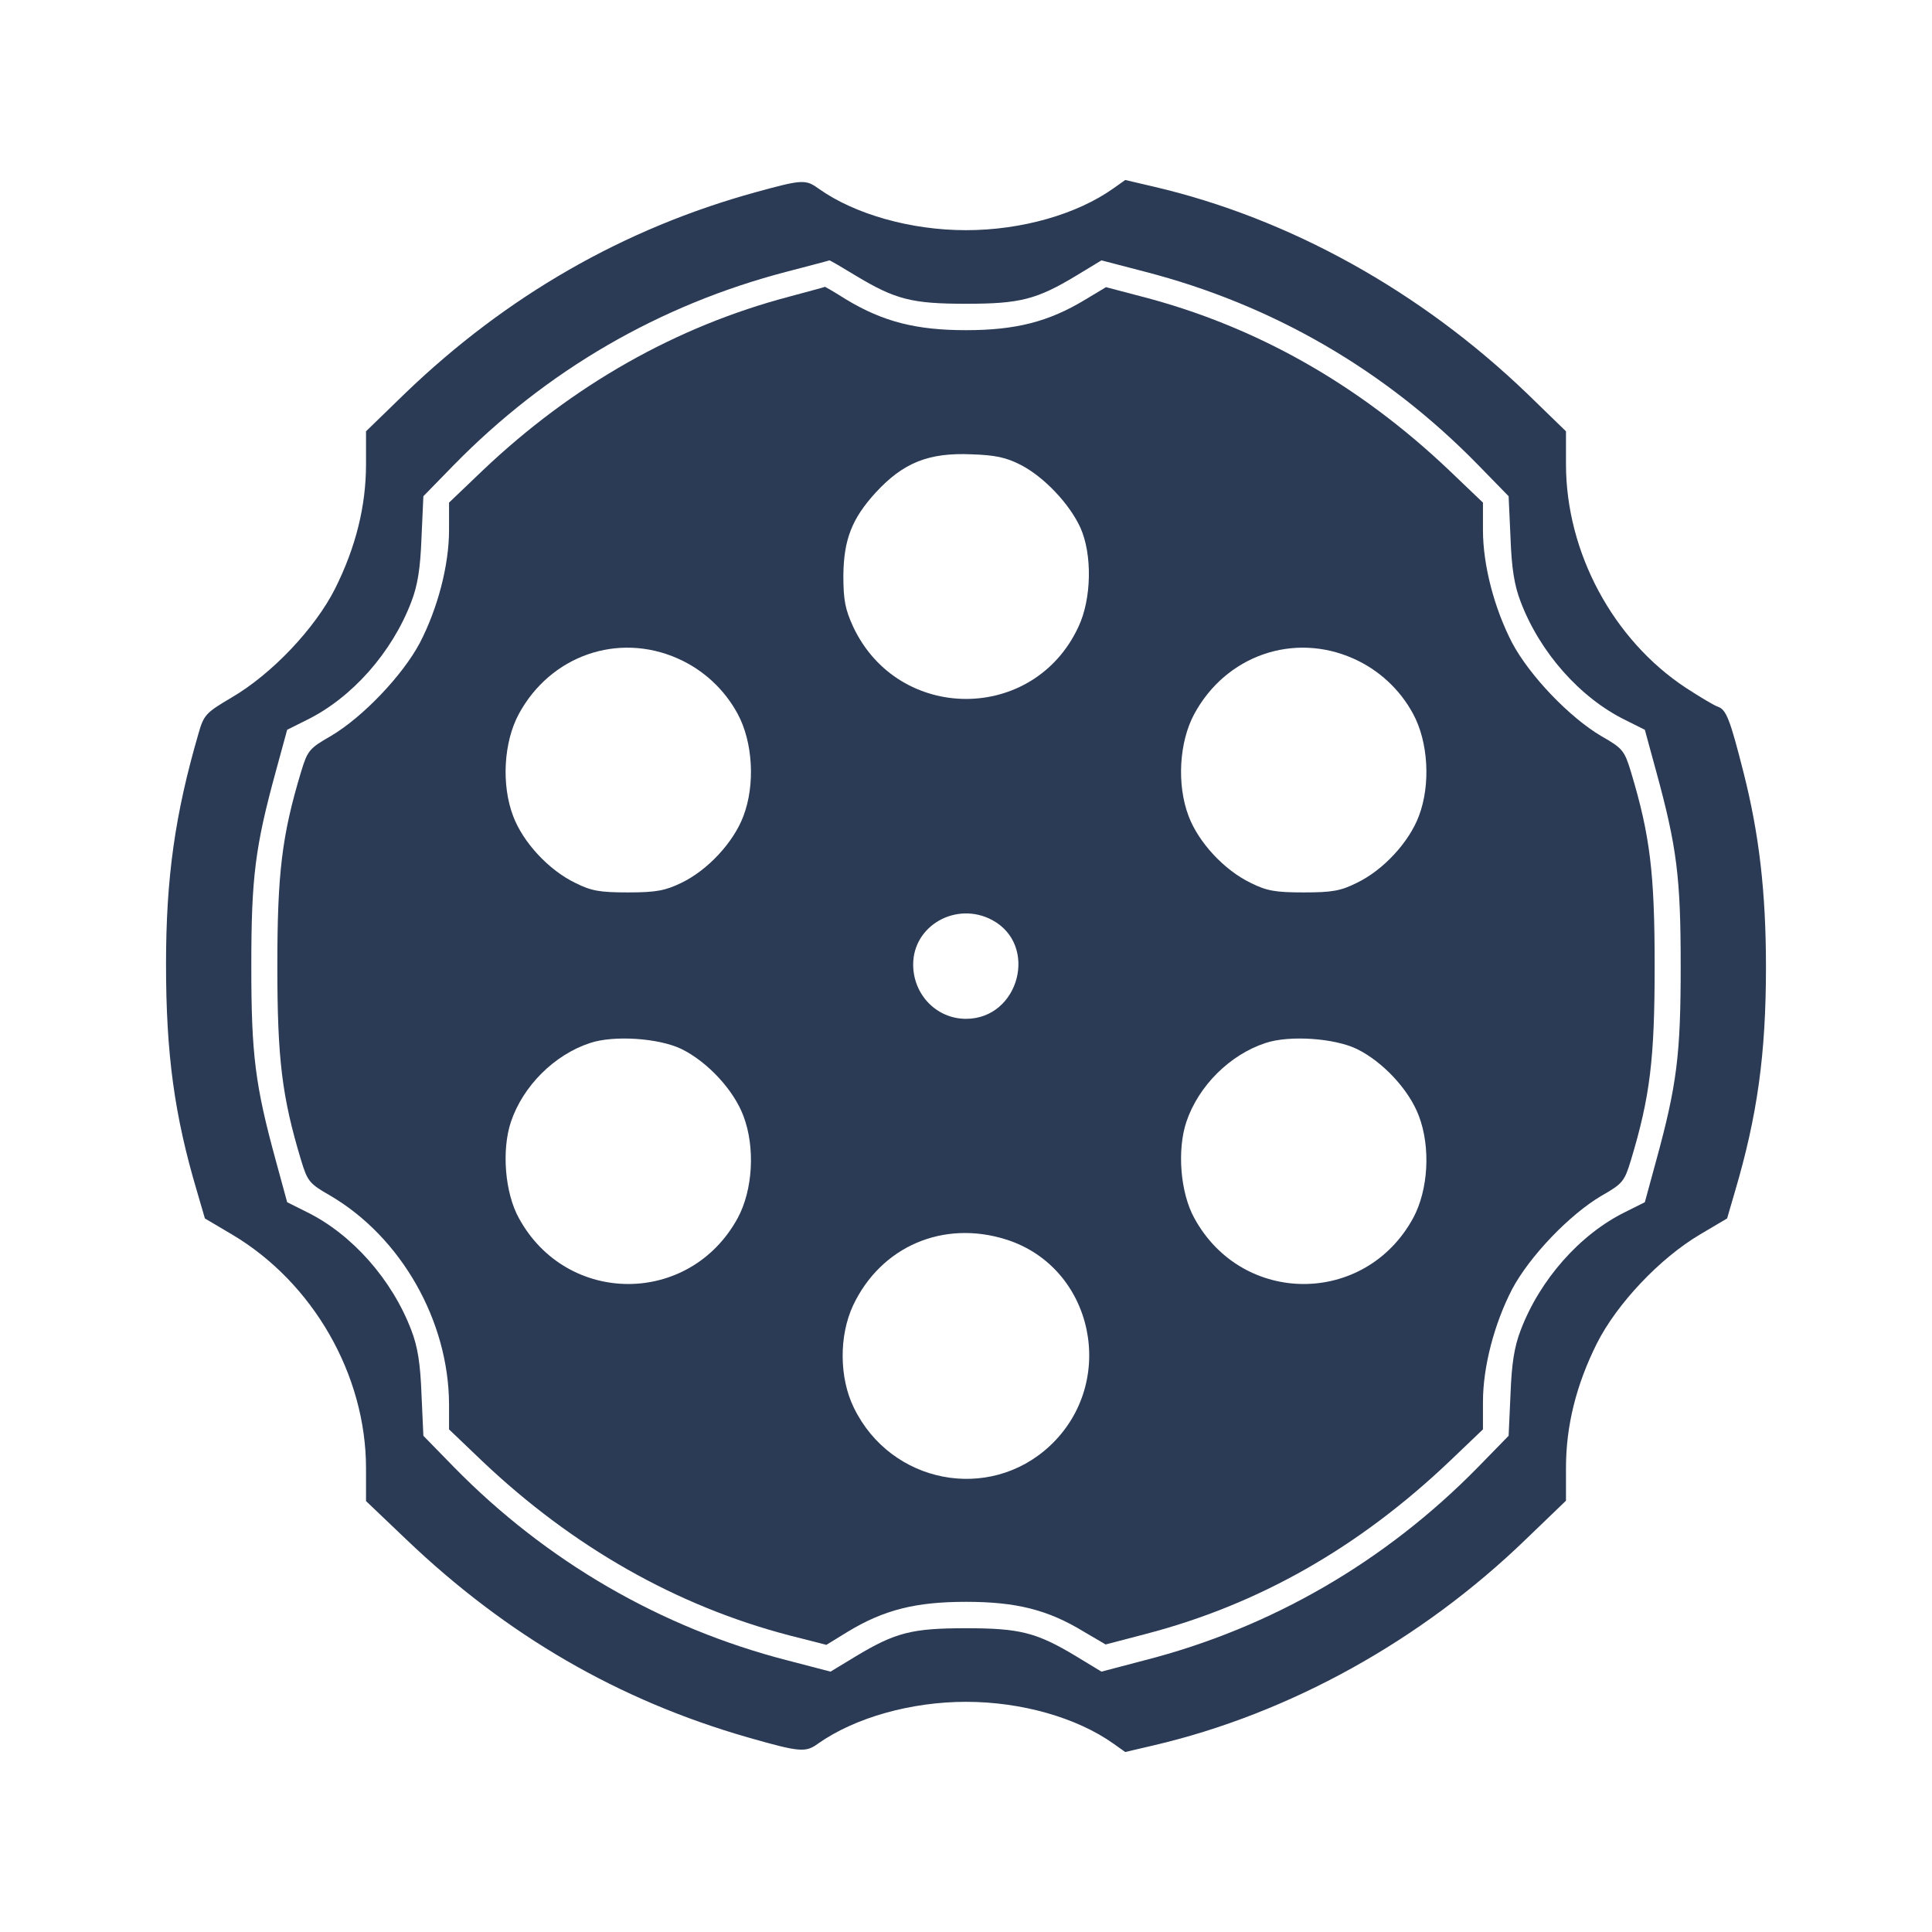 <svg  xmlns="http://www.w3.org/2000/svg"
 width="512pt" height="512pt" viewBox="0 0 512 512" >
    <!-- -->
    <g fill="#2B3A55" transform="translate(0,512) scale(0.1,-0.1)">
        <path d="M2004 4611 c-350 -96 -662 -275 -931 -534 l-103 -100 0 -87 c0 -111
-27 -220 -82 -330 -53 -105 -167 -226 -275 -289 -68 -40 -73 -46 -87 -95 -62
-213 -86 -381 -86 -611 0 -238 22 -400 82 -602 l21 -72 71 -42 c215 -127 356
-372 356 -620 l0 -87 107 -102 c267 -255 563 -426 904 -524 140 -40 154 -41
188 -16 97 68 245 110 391 110 147 0 294 -42 391 -111 l31 -22 77 18 c358 84
707 277 985 546 l106 102 0 87 c0 111 27 220 82 330 53 105 167 226 274 289
l71 42 21 72 c59 200 82 363 82 594 0 198 -18 352 -59 514 -36 142 -46 168
-68 176 -10 3 -48 26 -85 50 -193 127 -318 359 -318 593 l0 87 -103 100 c-282
271 -629 464 -988 548 l-77 18 -31 -22 c-97 -69 -244 -111 -391 -111 -146 0
-294 42 -389 109 -36 26 -43 26 -167 -8z m263 -221 c106 -64 150 -75 293 -75
143 0 187 11 293 75 l66 40 115 -30 c337 -87 637 -260 883 -512 l81 -83 5
-110 c3 -81 10 -126 27 -170 51 -134 157 -254 277 -313 l52 -26 30 -110 c55
-201 65 -281 65 -516 0 -235 -10 -315 -65 -516 l-30 -110 -52 -26 c-120 -59
-226 -179 -277 -313 -17 -44 -24 -89 -27 -170 l-5 -110 -81 -83 c-245 -250
-548 -426 -884 -512 l-114 -30 -66 40 c-106 64 -150 75 -293 75 -143 0 -187
-11 -293 -75 l-66 -40 -115 30 c-334 86 -638 262 -883 512 l-81 83 -5 110 c-3
81 -10 126 -27 170 -51 134 -157 254 -277 313 l-52 26 -30 110 c-55 201 -65
281 -65 516 0 235 10 315 65 516 l30 110 52 26 c120 59 226 179 277 313 17 44
24 89 27 170 l5 110 81 83 c245 250 544 424 882 512 61 16 111 29 113 30 2 0
33 -18 69 -40z"/>
        <path d="M2092 4334 c-300 -79 -575 -235 -812 -460 l-90 -86 0 -73 c0 -93 -30
-207 -77 -298 -46 -87 -152 -198 -237 -248 -56 -32 -61 -38 -78 -94 -51 -169
-63 -269 -63 -515 0 -246 12 -346 63 -515 17 -56 22 -62 78 -94 187 -110 313
-331 314 -552 l0 -67 90 -86 c239 -226 513 -382 812 -460 l98 -25 57 35 c96
58 180 79 313 79 133 0 217 -21 312 -79 l58 -34 107 28 c299 78 564 229 804
457 l89 85 0 73 c0 93 30 207 77 298 46 87 152 198 237 248 56 32 61 38 78 94
51 169 63 269 63 515 0 246 -12 346 -63 515 -17 56 -22 62 -78 94 -85 50 -191
161 -237 248 -47 91 -77 205 -77 298 l0 73 -90 86 c-240 228 -513 382 -814
460 l-95 25 -55 -33 c-97 -59 -185 -81 -316 -81 -131 0 -219 22 -317 81 -30
19 -56 34 -57 34 0 -1 -43 -12 -94 -26z m613 -446 c62 -32 129 -103 158 -166
32 -71 30 -189 -5 -263 -118 -255 -477 -255 -597 0 -21 46 -26 70 -26 136 1
96 23 151 86 220 73 79 140 106 254 101 62 -2 91 -8 130 -28z m-909 -513 c68
-30 124 -82 159 -147 40 -74 47 -187 15 -271 -26 -69 -94 -143 -165 -177 -42
-20 -65 -25 -140 -25 -76 0 -98 4 -140 25 -71 34 -139 108 -165 177 -32 84
-25 197 15 271 84 155 263 217 421 147z m1790 0 c68 -30 124 -82 159 -147 40
-74 47 -187 15 -271 -26 -69 -94 -143 -165 -177 -42 -21 -65 -25 -140 -25 -75
0 -98 4 -140 25 -71 34 -139 108 -165 177 -32 84 -25 197 15 271 84 155 263
217 421 147z m-957 -693 c124 -66 72 -262 -69 -262 -78 0 -140 64 -140 144 0
104 115 168 209 118z m-823 -342 c69 -34 138 -108 164 -177 32 -84 25 -197
-15 -271 -127 -233 -453 -233 -580 0 -37 67 -46 180 -21 255 32 95 115 178
210 209 63 21 182 13 242 -16z m1790 0 c69 -34 138 -108 164 -177 32 -84 25
-197 -15 -271 -127 -233 -453 -233 -580 0 -37 67 -46 180 -21 255 32 95 115
178 210 209 63 21 182 13 242 -16z m-929 -505 c232 -74 296 -378 115 -547
-161 -150 -421 -100 -519 101 -39 79 -40 191 -2 272 74 156 239 227 406 174z"/>
    </g>
</svg>